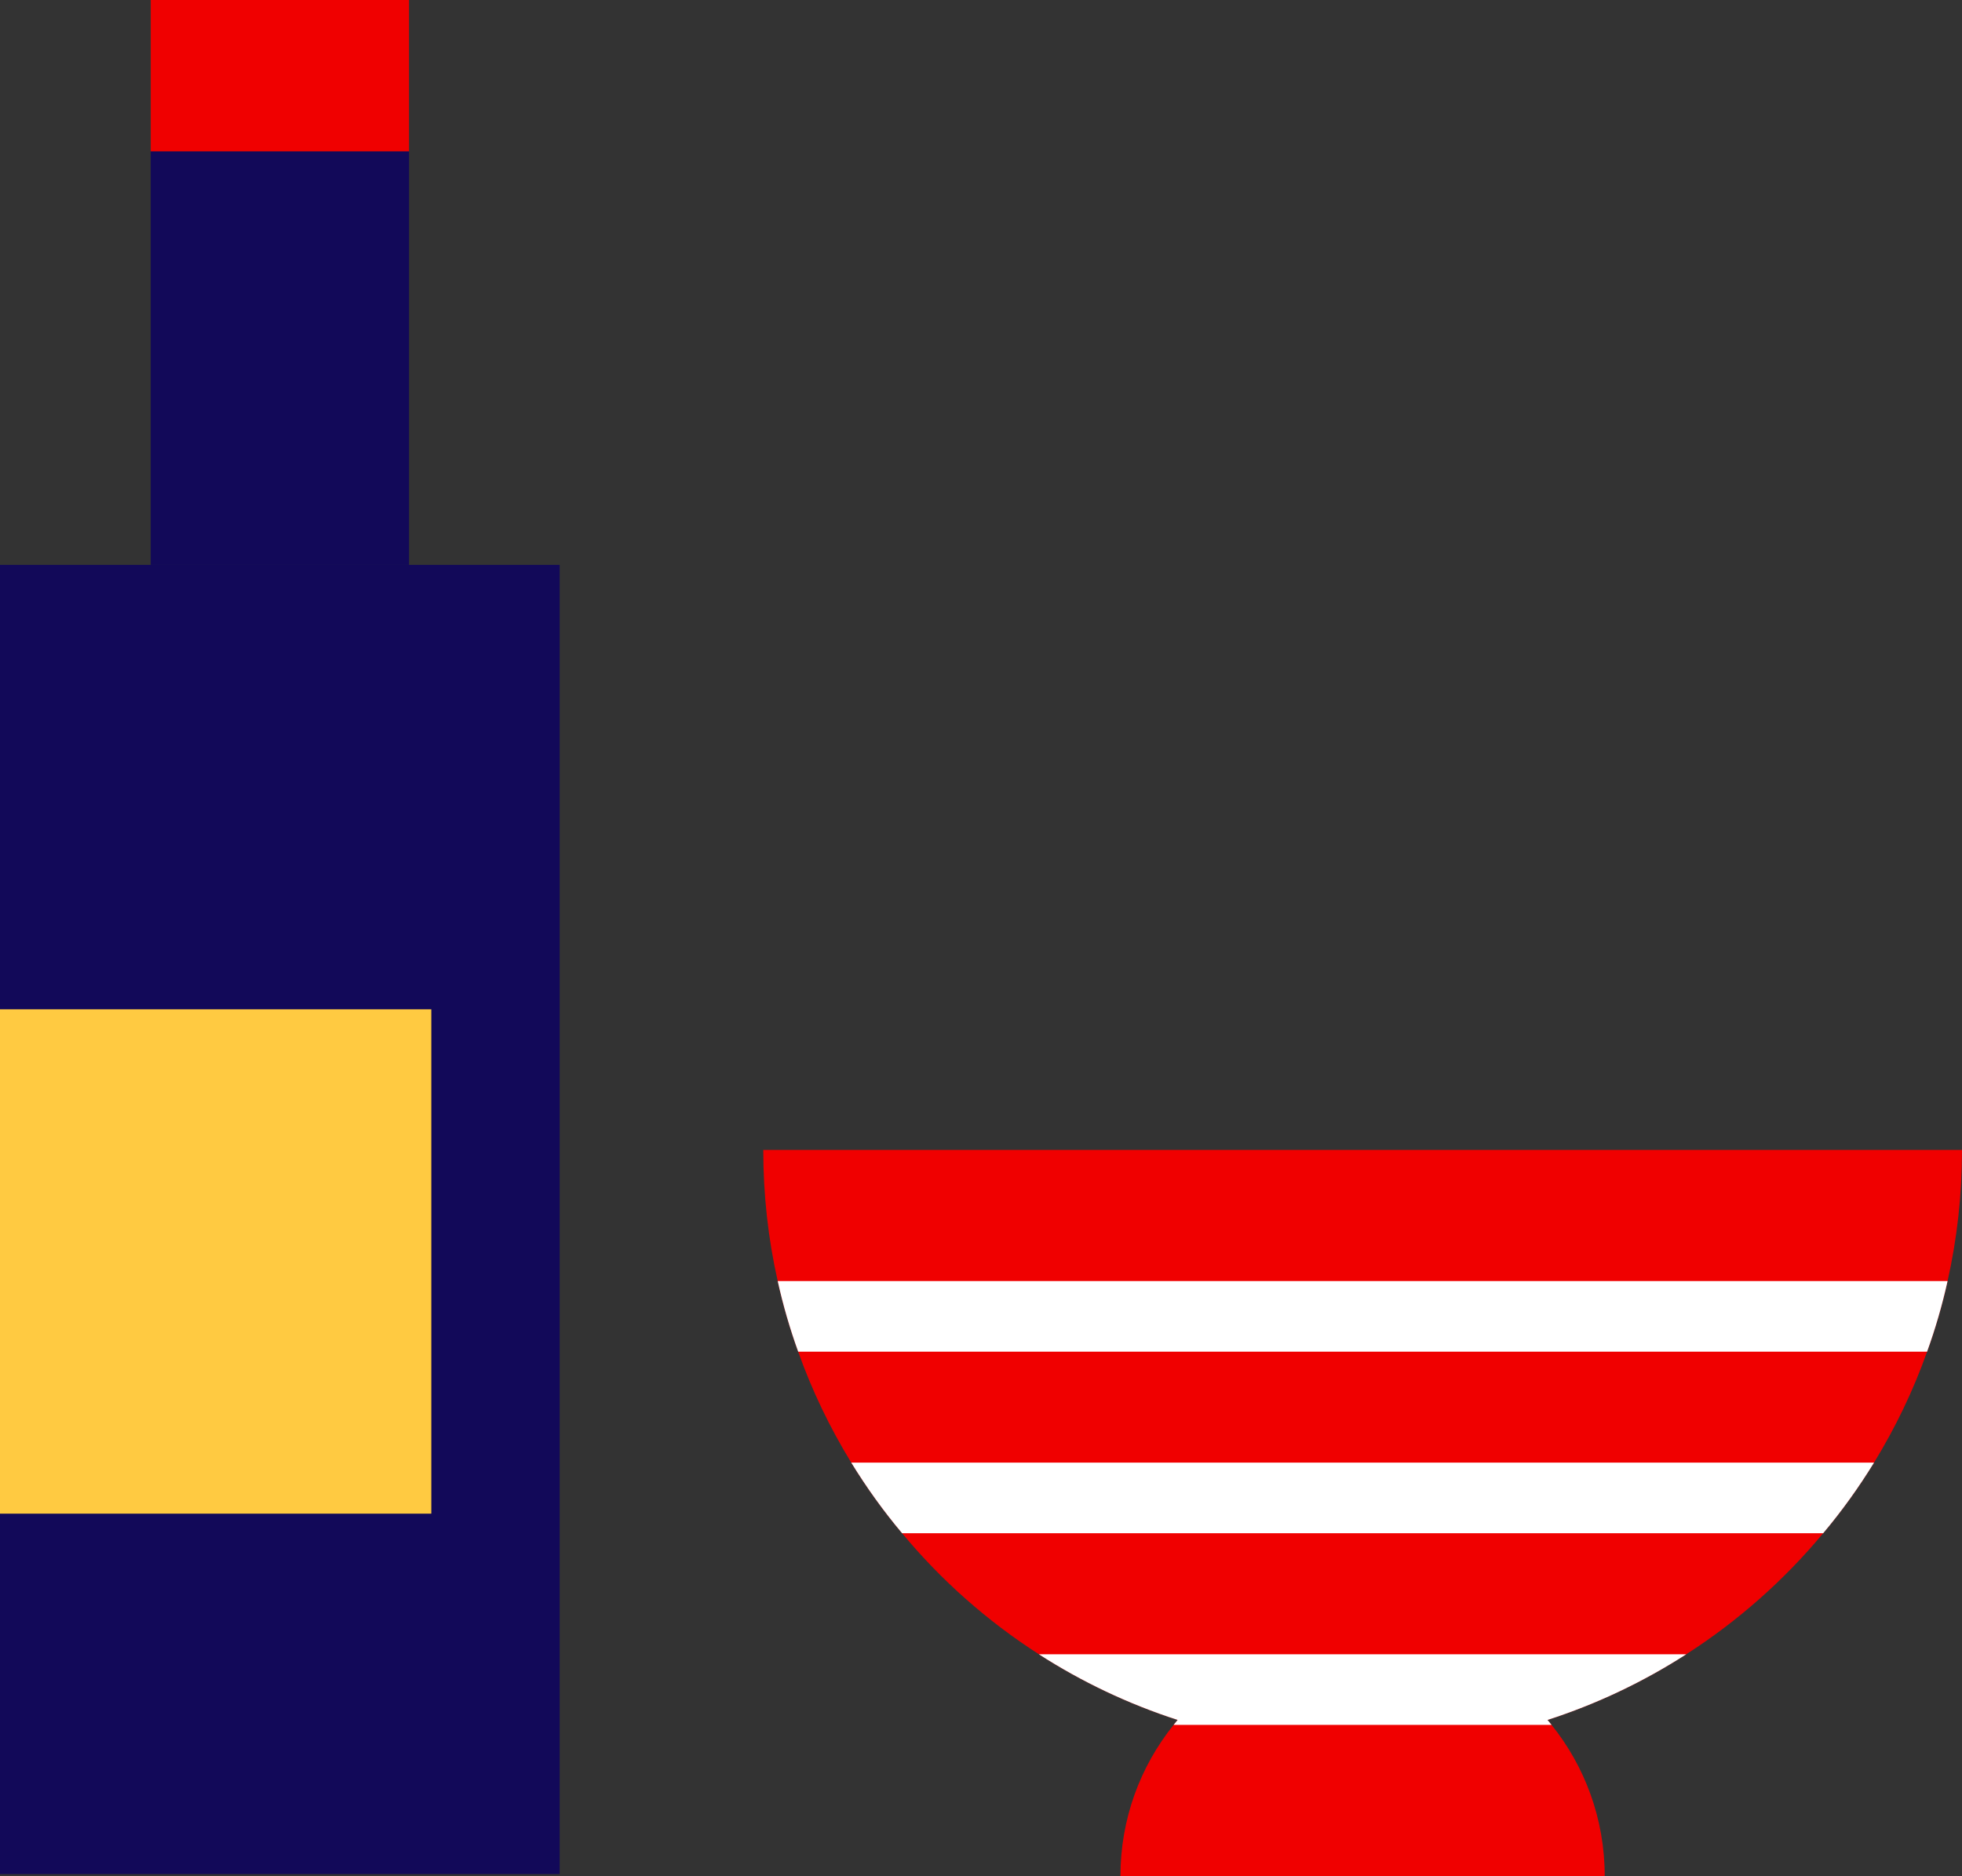 <?xml version="1.0" encoding="UTF-8"?><svg id="Calque_2" xmlns="http://www.w3.org/2000/svg" viewBox="0 0 194.46 186"><rect x="0" y="0" width="194.46" height="186" fill="#333333" stroke="none"/><defs><style>.cls-1{fill:#120959;}.cls-1,.cls-2,.cls-3,.cls-4{stroke-width:0px;}.cls-2{fill:#ffca41;}.cls-3{fill:#fff;}.cls-4{fill:#f00000;}</style></defs><g id="Calque_1-2"><rect class="cls-1" x="0" y="56" width="55.47" height="129.79"/><rect class="cls-1" x="14.94" y="15" width="25.6" height="41"/><rect class="cls-4" x="14.94" y="0" width="25.6" height="15"/><rect class="cls-2" y="100.06" width="42.75" height="50"/><path class="cls-4" d="M159.05,186h-48c0-5.68,1.97-10.89,5.27-15,.13-.17.26-.33.4-.49,2.36-2.79,5.34-5.03,8.73-6.51,2.94-1.29,6.19-2,9.6-2s6.67.71,9.61,2c3.39,1.48,6.37,3.72,8.72,6.51.14.16.27.32.4.49,3.3,4.11,5.27,9.32,5.27,15Z"/><path class="cls-4" d="M194.46,114c0,4.47-.49,8.82-1.43,13-.53,2.39-1.21,4.73-2.03,7-1.37,3.87-3.15,7.55-5.26,11-1.51,2.46-3.19,4.8-5.04,7-3.87,4.66-8.45,8.71-13.57,12-4.24,2.73-8.86,4.93-13.75,6.51-.52.18-1.04.34-1.57.49-5.31,1.56-10.94,2.4-16.76,2.4s-11.45-.84-16.76-2.4c-.53-.15-1.05-.31-1.57-.49-4.89-1.58-9.51-3.78-13.75-6.51-5.12-3.29-9.7-7.34-13.56-12-1.85-2.2-3.53-4.54-5.04-7-2.11-3.45-3.89-7.13-5.26-11-.82-2.27-1.5-4.61-2.03-7-.94-4.18-1.43-8.53-1.43-13h118.81Z"/><path class="cls-3" d="M193.03,127c-.53,2.39-1.21,4.73-2.03,7h-111.89c-.82-2.27-1.5-4.61-2.03-7h115.95Z"/><path class="cls-3" d="M185.74,145c-1.51,2.46-3.19,4.8-5.04,7h-91.29c-1.85-2.2-3.53-4.54-5.04-7h101.37Z"/><path class="cls-3" d="M153.38,170.51c.14.16.27.32.4.49h-37.46c.13-.17.26-.33.4-.49-4.89-1.58-9.51-3.78-13.75-6.51h64.16c-4.24,2.73-8.86,4.93-13.75,6.51Z"/></g></svg>